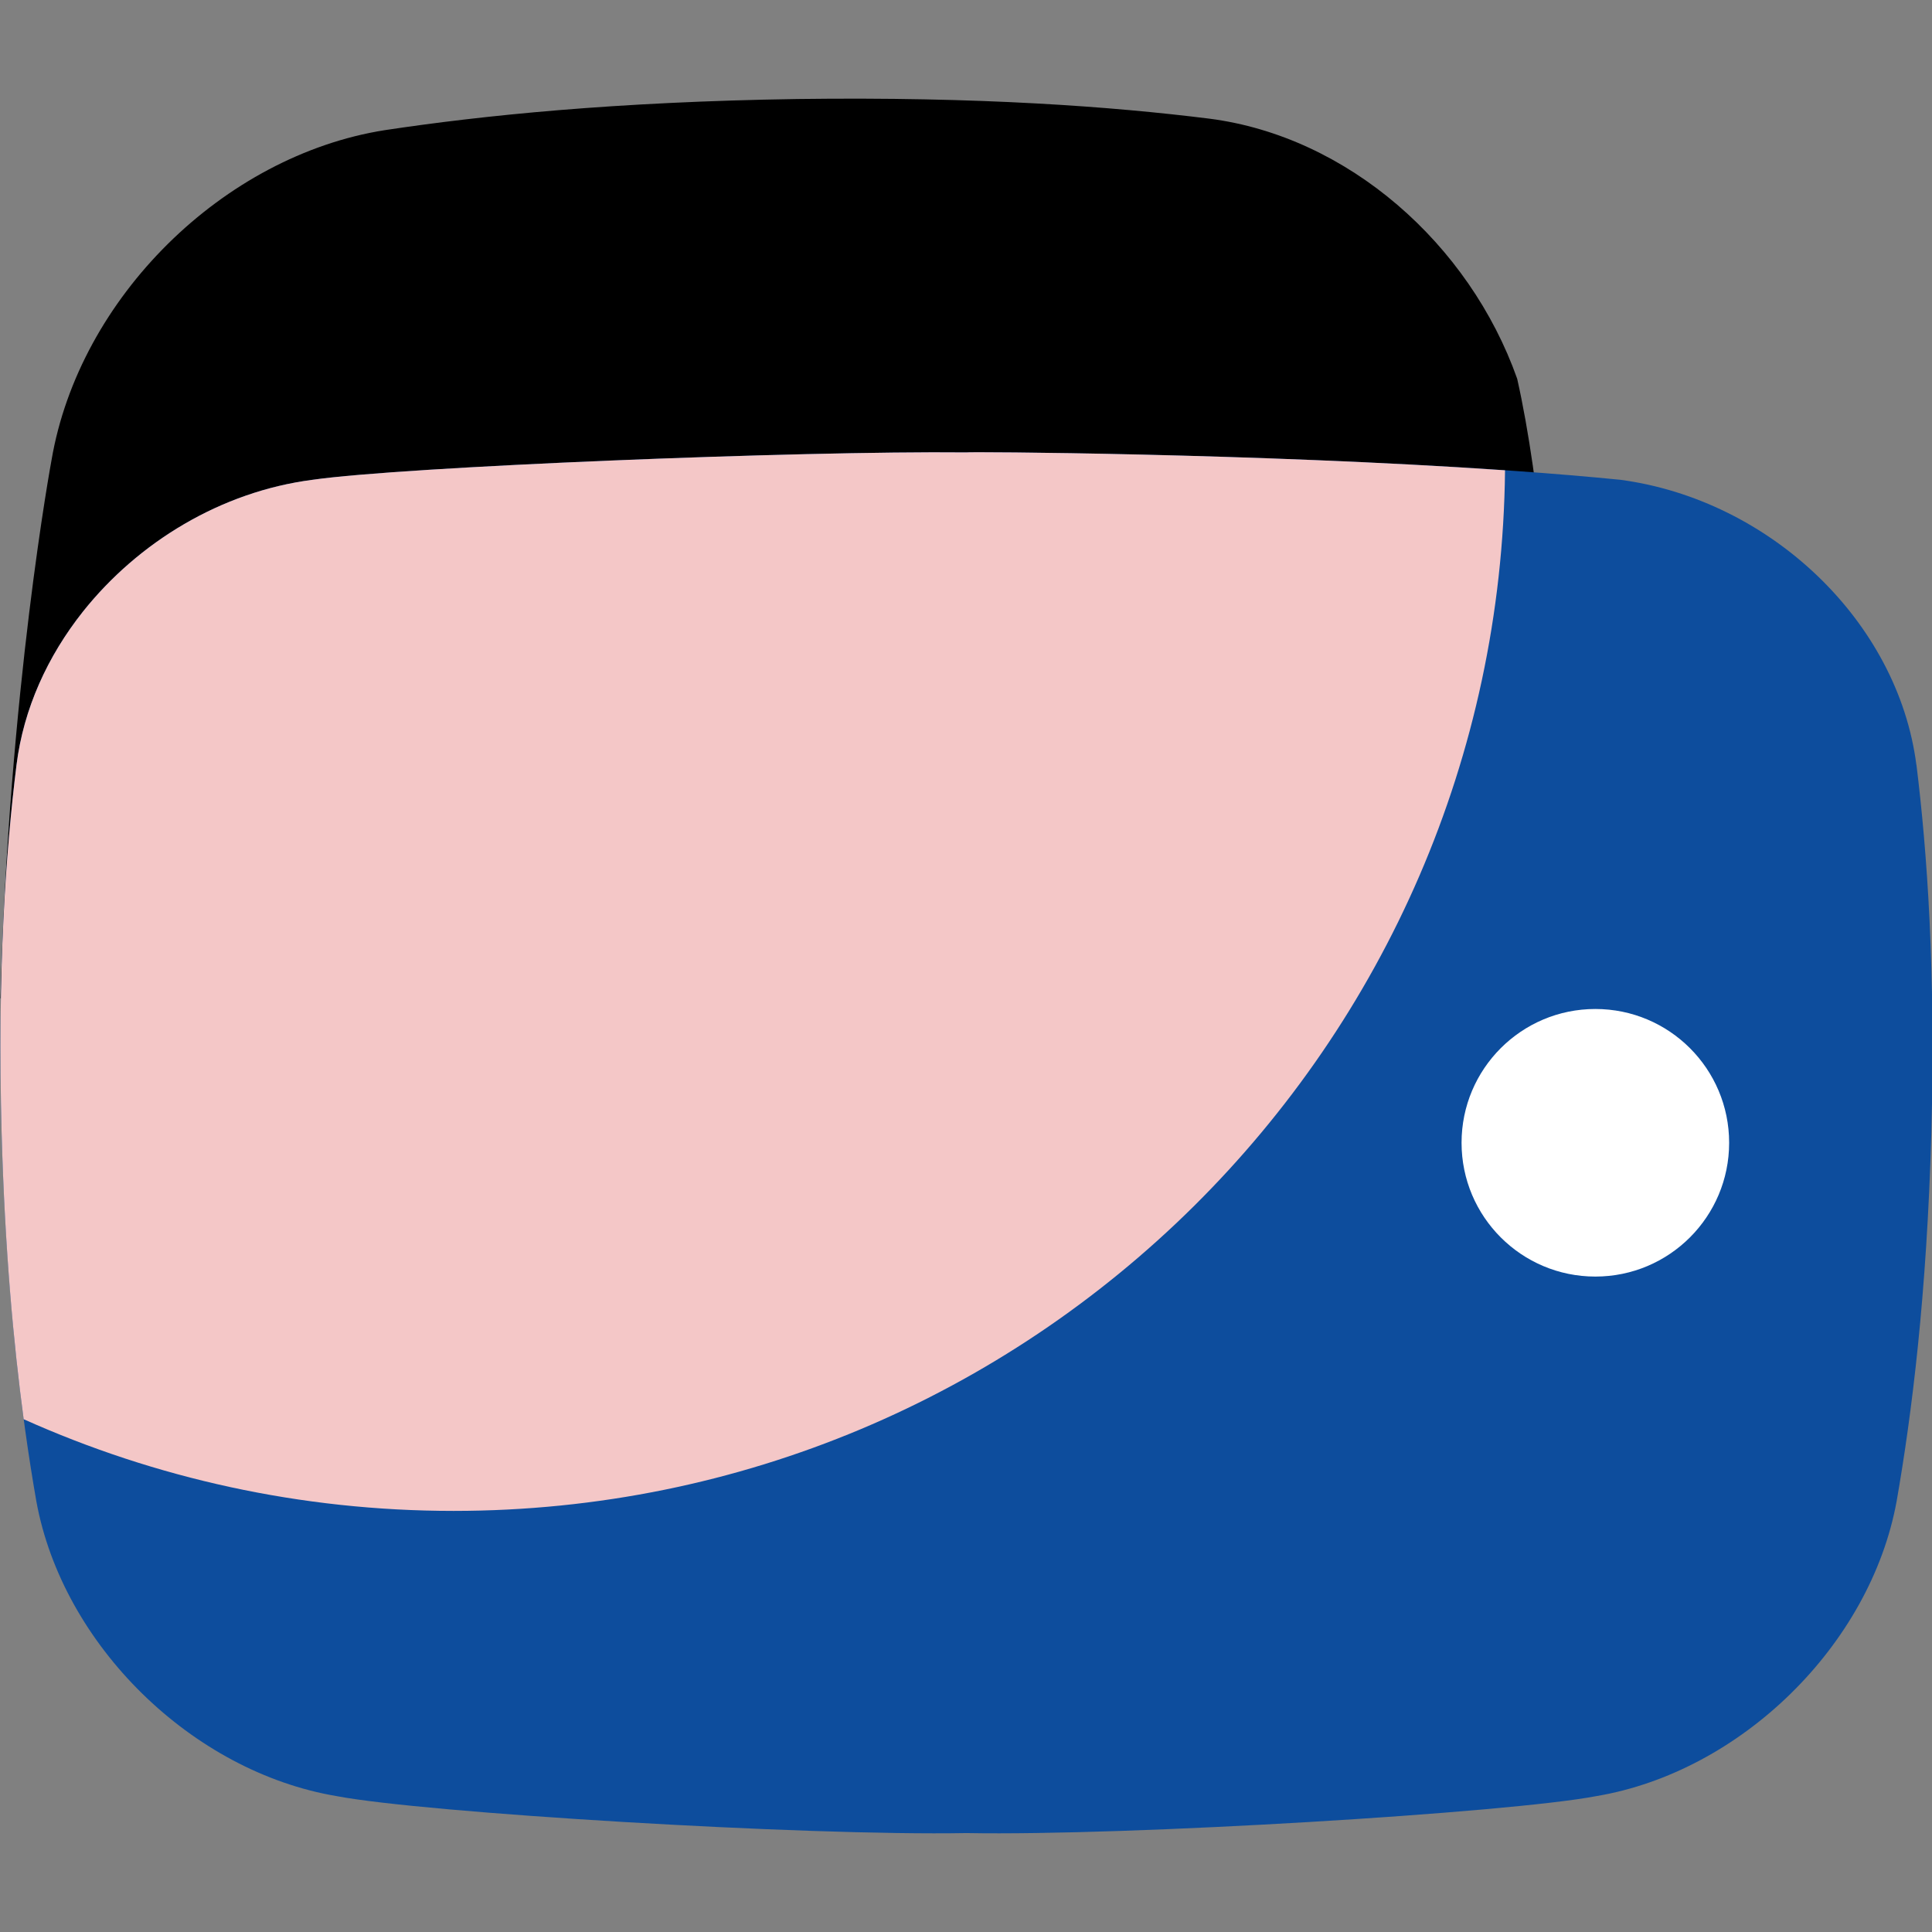 <svg width="24" height="24" viewBox="0 0 24 24" fill="none" xmlns="http://www.w3.org/2000/svg">
<rect x="0" y="0" width="24" height="24" fill="#808080" stroke="none"/>
<g clip-path="url(#clip0_7_121)">
<path d="M18.847 4.705C18.254 3.029 16.743 1.695 15.023 1.474C13.813 1.323 12.162 1.2 9.904 1.23C7.647 1.264 5.993 1.434 4.779 1.617C2.775 1.934 0.984 3.697 0.64 5.716C0.64 5.716 0.109 8.565 0.006 12.401H19.436C19.436 12.401 19.436 7.32 18.847 4.705Z" fill="black"/>
<path d="M23.806 9.502C23.577 7.718 21.988 6.208 20.128 5.96C16.85 5.635 12.007 5.609 12.006 5.62C9.911 5.599 5.007 5.798 3.884 5.96C2.746 6.107 1.718 6.734 1.03 7.598V7.598C0.591 8.152 0.293 8.802 0.205 9.502C0.072 10.581 -0.033 12.055 0.02 14.071C0.077 16.087 0.262 17.564 0.451 18.647C0.777 20.438 2.389 22.011 4.182 22.312C5.269 22.52 9.991 22.808 12.006 22.771C14.022 22.808 18.744 22.52 19.83 22.312C21.623 22.011 23.235 20.438 23.561 18.647C23.75 17.564 23.935 16.087 23.992 14.071C24.046 12.054 23.94 10.581 23.807 9.502H23.806Z" fill="#0D4D9D"/>
<path d="M19.818 15.858C18.9 15.858 18.156 15.114 18.156 14.196C18.156 13.278 18.9 12.534 19.818 12.534C20.736 12.534 21.48 13.278 21.48 14.196C21.48 15.114 20.736 15.858 19.818 15.858Z" fill="white"/>
<path d="M18.696 5.842C15.603 5.629 12.006 5.61 12.005 5.62C9.91 5.599 5.006 5.798 3.883 5.96C2.746 6.107 1.718 6.734 1.03 7.598V7.598C0.591 8.152 0.293 8.802 0.205 9.502C0.071 10.581 -0.034 12.055 0.02 14.071C0.06 15.517 0.167 16.685 0.294 17.63C1.925 18.361 3.732 18.769 5.635 18.769C12.804 18.769 18.623 12.994 18.696 5.842Z" fill="#F4C7C7"/>
</g>
<defs>
<clipPath id="clip0_7_121">
<rect width="24" height="24" fill="white"/>
</clipPath>
</defs>
</svg>
